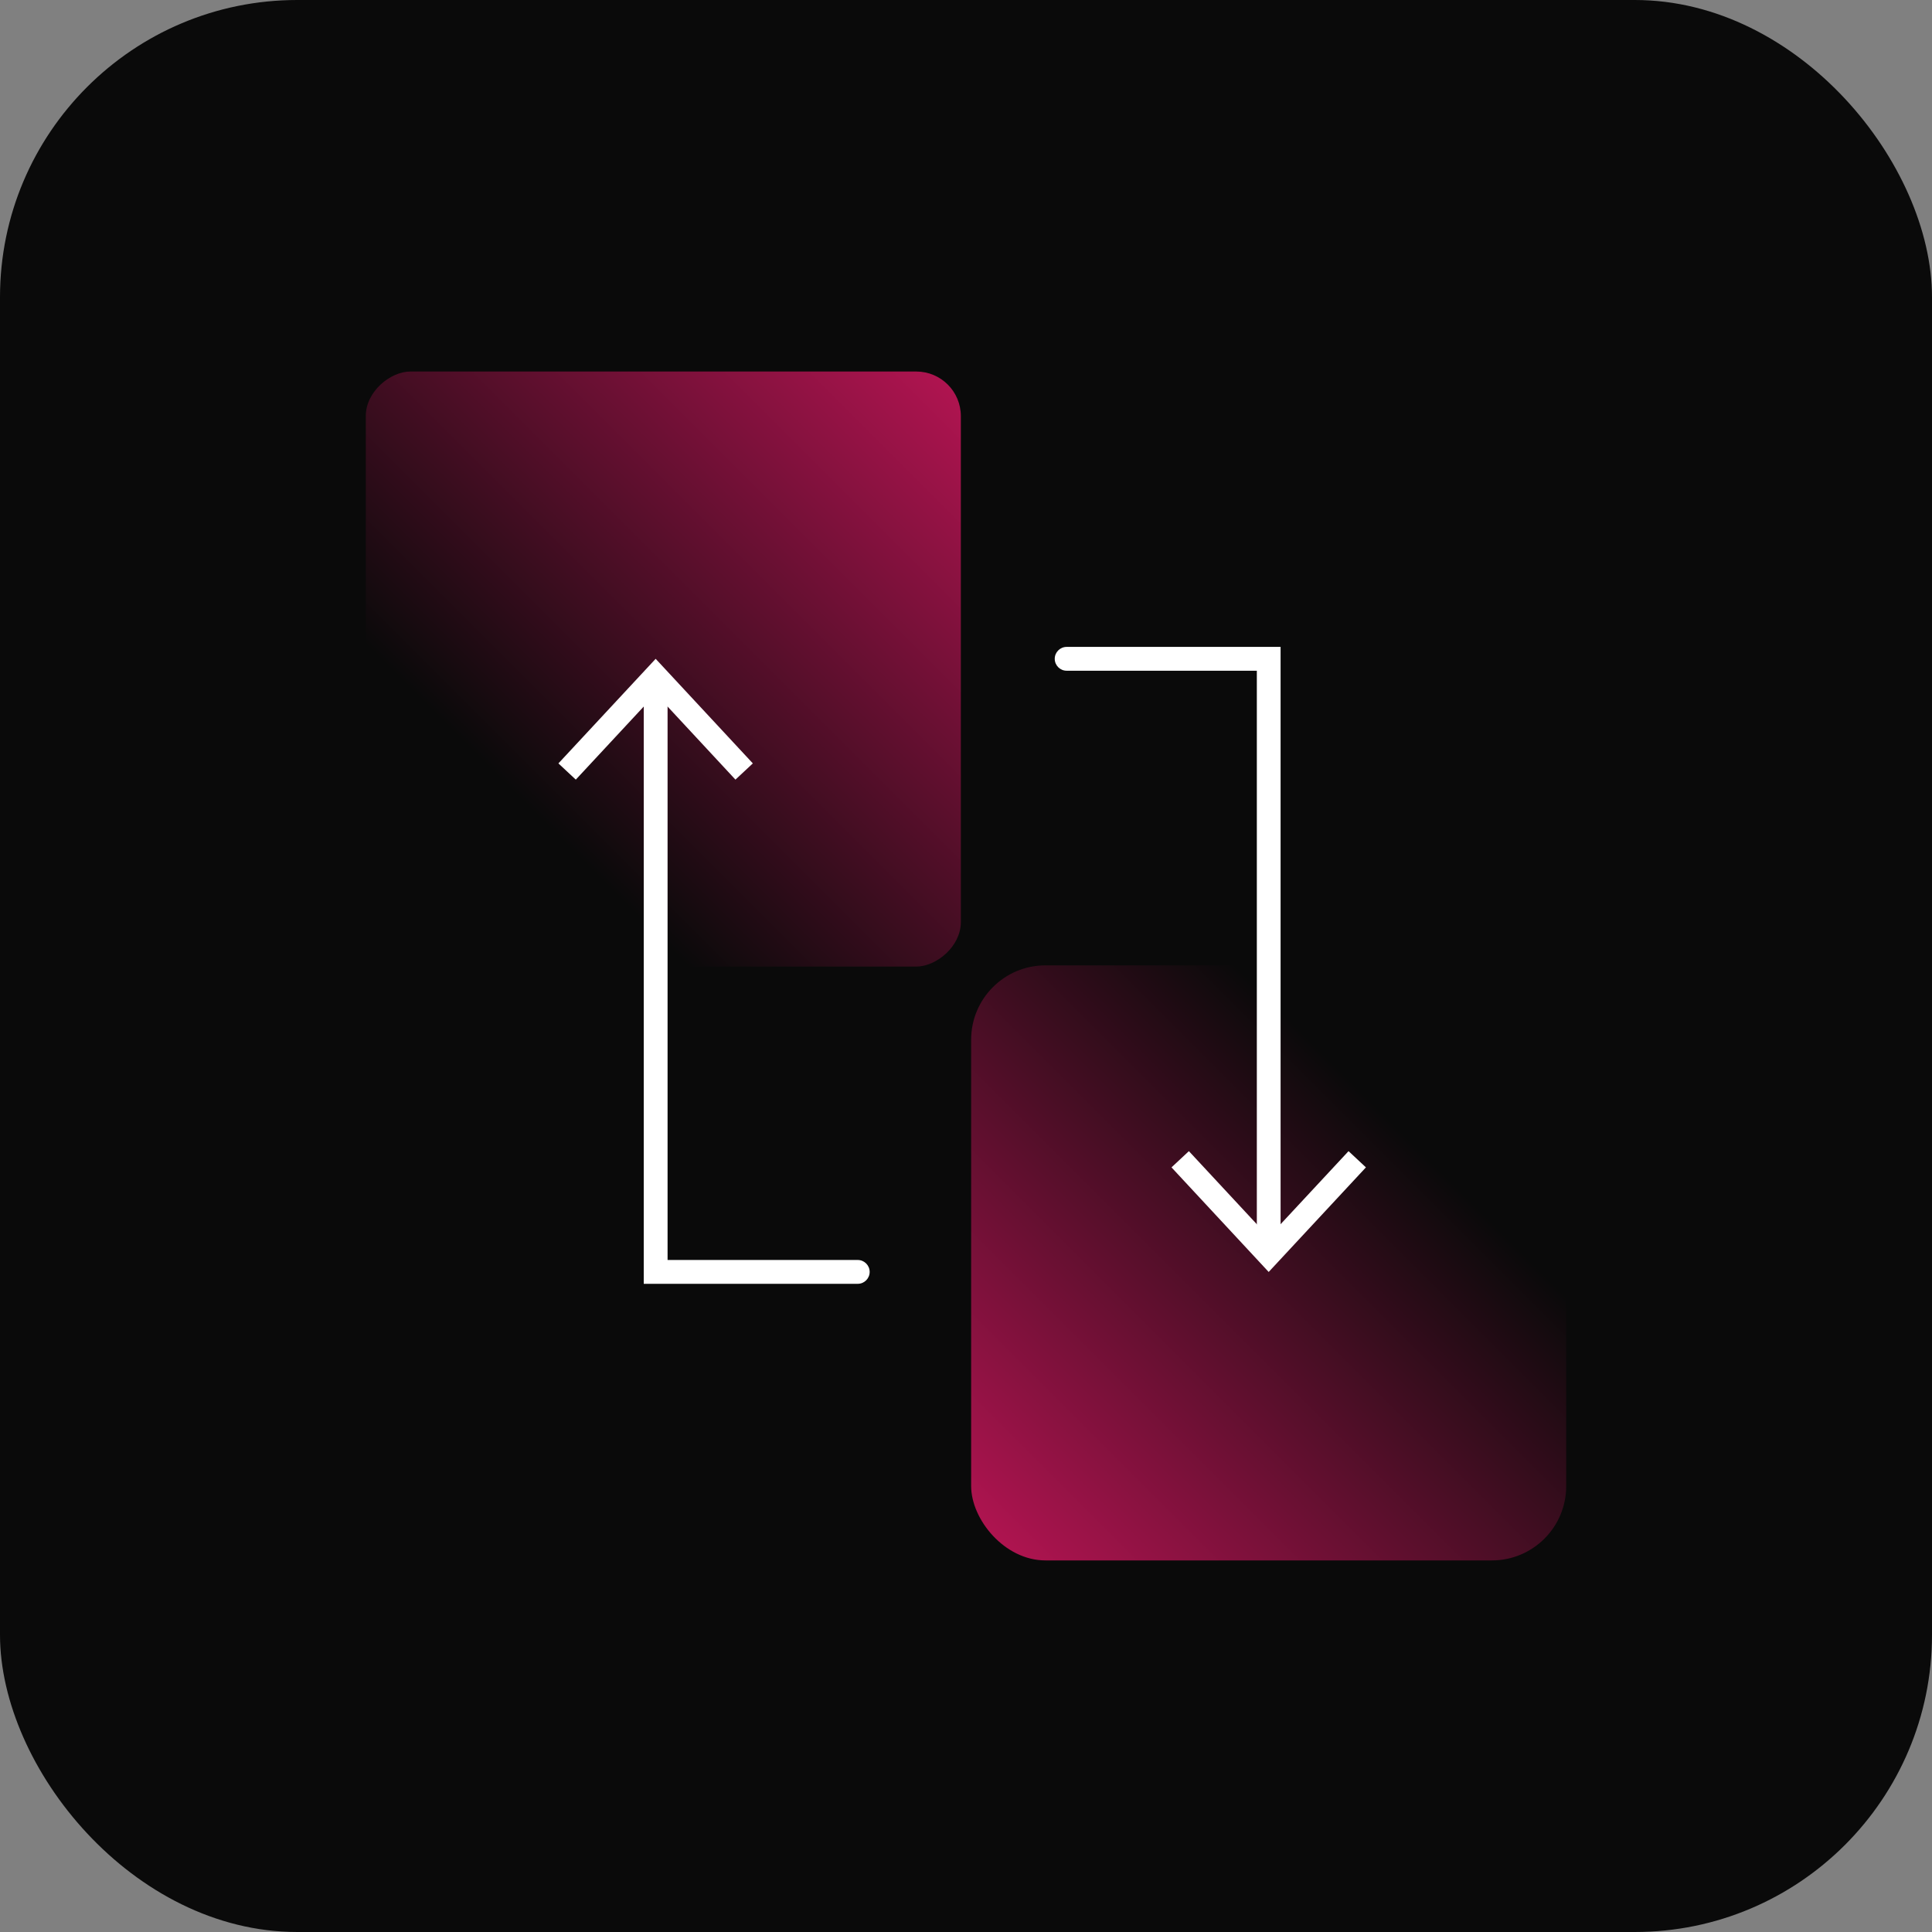 <?xml version="1.0" encoding="UTF-8"?>
<svg id="product" xmlns="http://www.w3.org/2000/svg" version="1.1" xmlns:xlink="http://www.w3.org/1999/xlink" viewBox="0 0 300 300">
  <rect x="0" y="0" width="300" height="300" fill="#808080" stroke="none"/>
  <defs>
    <style>
      .cls-1 {
        fill: url(#linear-gradient);
      }

      .cls-1, .cls-2, .cls-3, .cls-4 {
        stroke-width: 0px;
      }

      .cls-2 {
        fill: url(#linear-gradient-2);
      }

      .cls-3 {
        fill: #fff;
      }

      .cls-4 {
        fill: #0a0a0a;
      }
    </style>
    <linearGradient id="linear-gradient" x1="154.18" y1="238.93" x2="239.83" y2="153.28" gradientUnits="userSpaceOnUse">
      <stop offset="0" stop-color="#af1450"/>
      <stop offset=".74" stop-color="#0a0a0a"/>
    </linearGradient>
    <linearGradient id="linear-gradient-2" x1="58.82" y1="148.07" x2="147.17" y2="59.72" gradientTransform="translate(-.9 206.89) rotate(-90)" gradientUnits="userSpaceOnUse">
      <stop offset=".26" stop-color="#0a0a0a"/>
      <stop offset="1" stop-color="#af1450"/>
    </linearGradient>
  </defs>
  <g id="gsad">
    <rect class="cls-4" x="0" width="300" height="300" rx="46.15" ry="46.15"/>
    <rect class="cls-1" x="150.8" y="149.9" width="92.4" height="92.4" rx="11.54" ry="11.54"/>
    <rect class="cls-2" x="56.79" y="57.69" width="92.4" height="92.4" rx="6.92" ry="6.92" transform="translate(206.89 .9) rotate(90)"/>
    <g>
      <path class="cls-3" d="M133.18,199.35h-33.22v-93.05c0-1.02.83-1.85,1.85-1.85s1.85.83,1.85,1.85v89.35h29.53c1.02,0,1.85.83,1.85,1.85s-.83,1.85-1.85,1.85Z"/>
      <polygon class="cls-3" points="116.9 118.54 114.2 121.06 101.81 107.72 89.41 121.06 86.71 118.54 101.81 102.3 116.9 118.54"/>
    </g>
    <g>
      <path class="cls-3" d="M197.01,195.35h0c-1.02,0-1.85-.83-1.85-1.85v-89.35s-29.53,0-29.53,0c-1.02,0-1.85-.83-1.85-1.85s.83-1.85,1.85-1.85h33.22v93.05c0,1.02-.83,1.85-1.85,1.85Z"/>
      <polygon class="cls-3" points="181.91 181.27 184.61 178.75 197 192.08 209.4 178.75 212.1 181.27 197 197.51 181.91 181.27"/>
    </g>
  </g>
</svg>